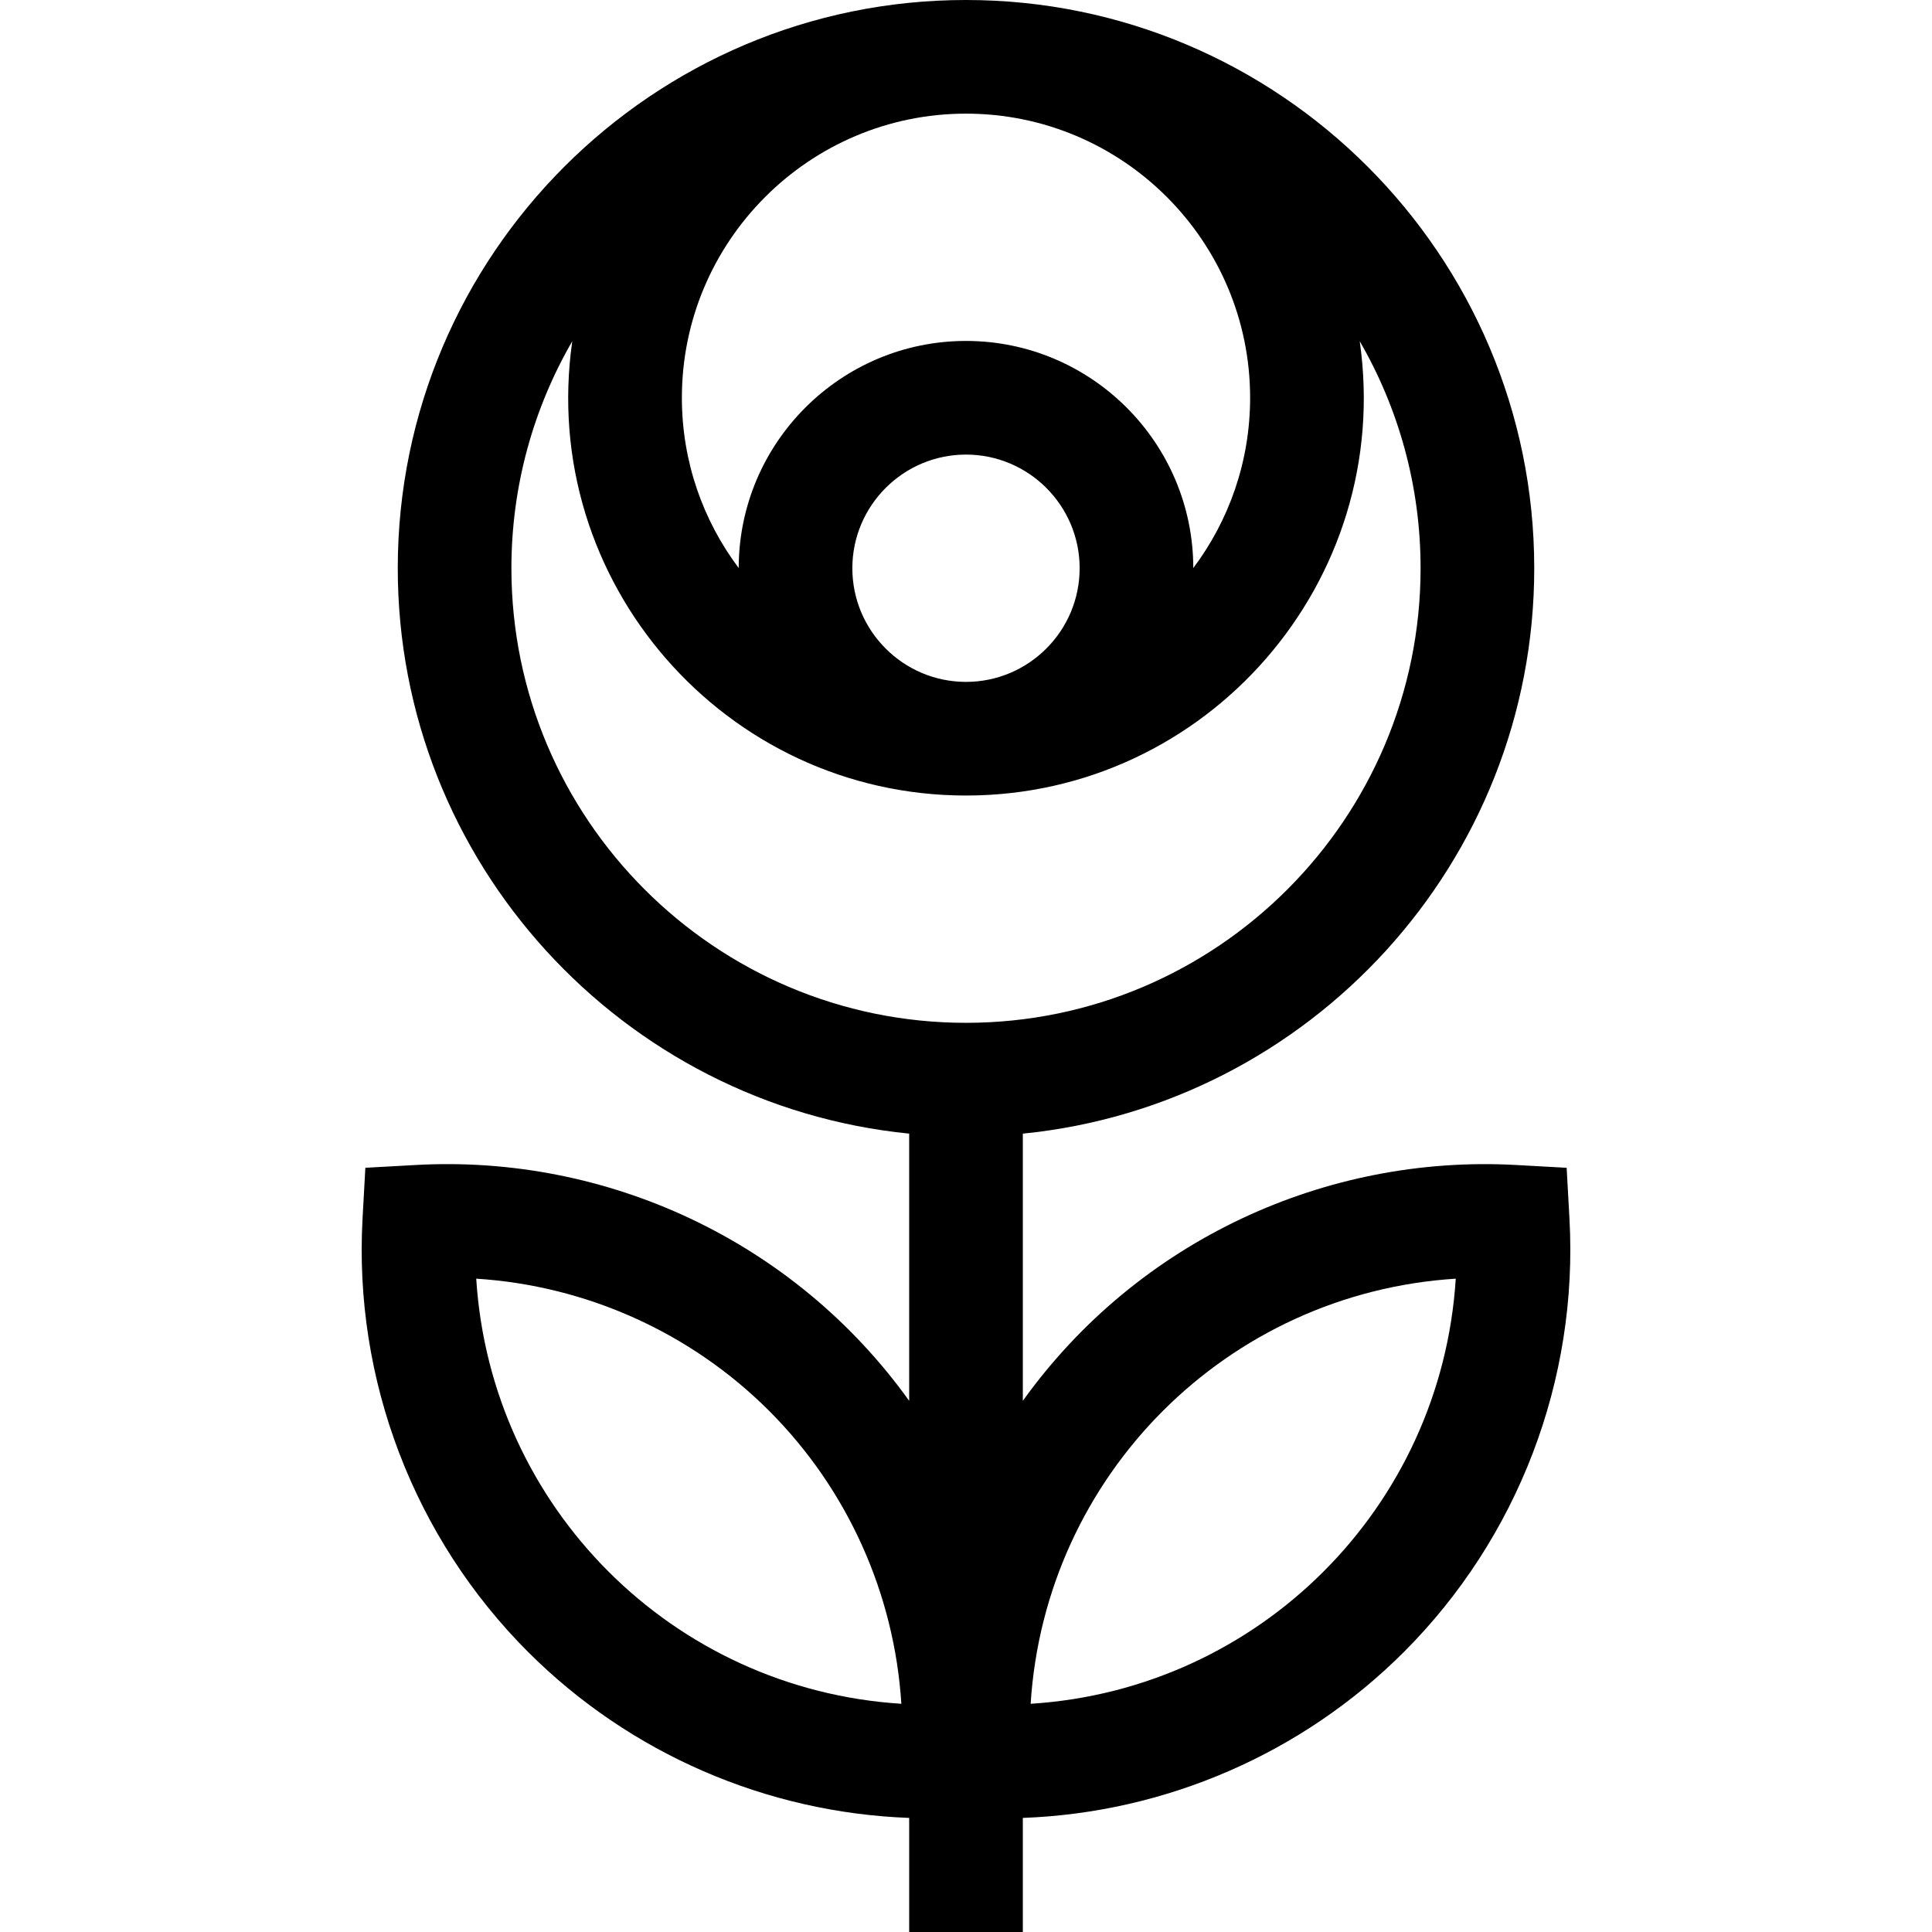<svg id="garden" enable-background="new 0 0 510 510" viewBox="0 0 510 510"
    xmlns="http://www.w3.org/2000/svg">
    <g>
        <path
            d="m414.298 321.674-.742-13.406-13.406-.742c-50.021-2.75-99.647 19.75-130.149 62.259v-70.532c75.693-7.55 135-71.604 135-149.252-.001-82.711-67.291-150.001-150.001-150.001s-150 67.29-150 150c0 77.648 59.306 141.702 135 149.252v70.532c-30.51-42.519-80.16-65.023-130.149-62.259l-13.407.742-.742 13.406c-2.356 42.578 13.57 84.275 43.695 114.4 26.861 26.861 62.92 42.422 100.603 43.811v30.116h30v-30.115c37.68-1.391 73.743-16.951 100.602-43.811 30.126-30.126 46.051-71.823 43.696-114.4zm-288.585 15.863c28.998 1.837 56.59 14.163 77.324 34.897h.001c20.735 20.735 33.061 48.324 34.898 77.323-60.356-3.822-108.399-51.841-112.223-112.22zm204.287-232.537c0 16.848-5.587 32.415-15.001 44.949-.027-33.06-26.932-59.949-59.999-59.949s-59.971 26.889-59.999 59.949c-9.415-12.535-15.001-28.101-15.001-44.949 0-41.355 33.645-75 75-75 41.356 0 75 33.645 75 75zm-105 45c0-16.542 13.458-30 30-30s30 13.458 30 30-13.458 30-30 30-30-13.458-30-30zm-90 0c0-21.813 5.852-42.283 16.066-59.928-9.08 63.518 40.393 119.928 103.934 119.928 63.631 0 113.002-56.494 103.935-119.928 10.213 17.646 16.065 38.116 16.065 59.928 0 66.168-53.832 120-120 120s-120-53.832-120-120zm137.065 299.758c3.82-60.35 51.842-108.398 112.221-112.221-3.821 60.354-51.842 108.398-112.221 112.221z" />
    </g>
</svg>